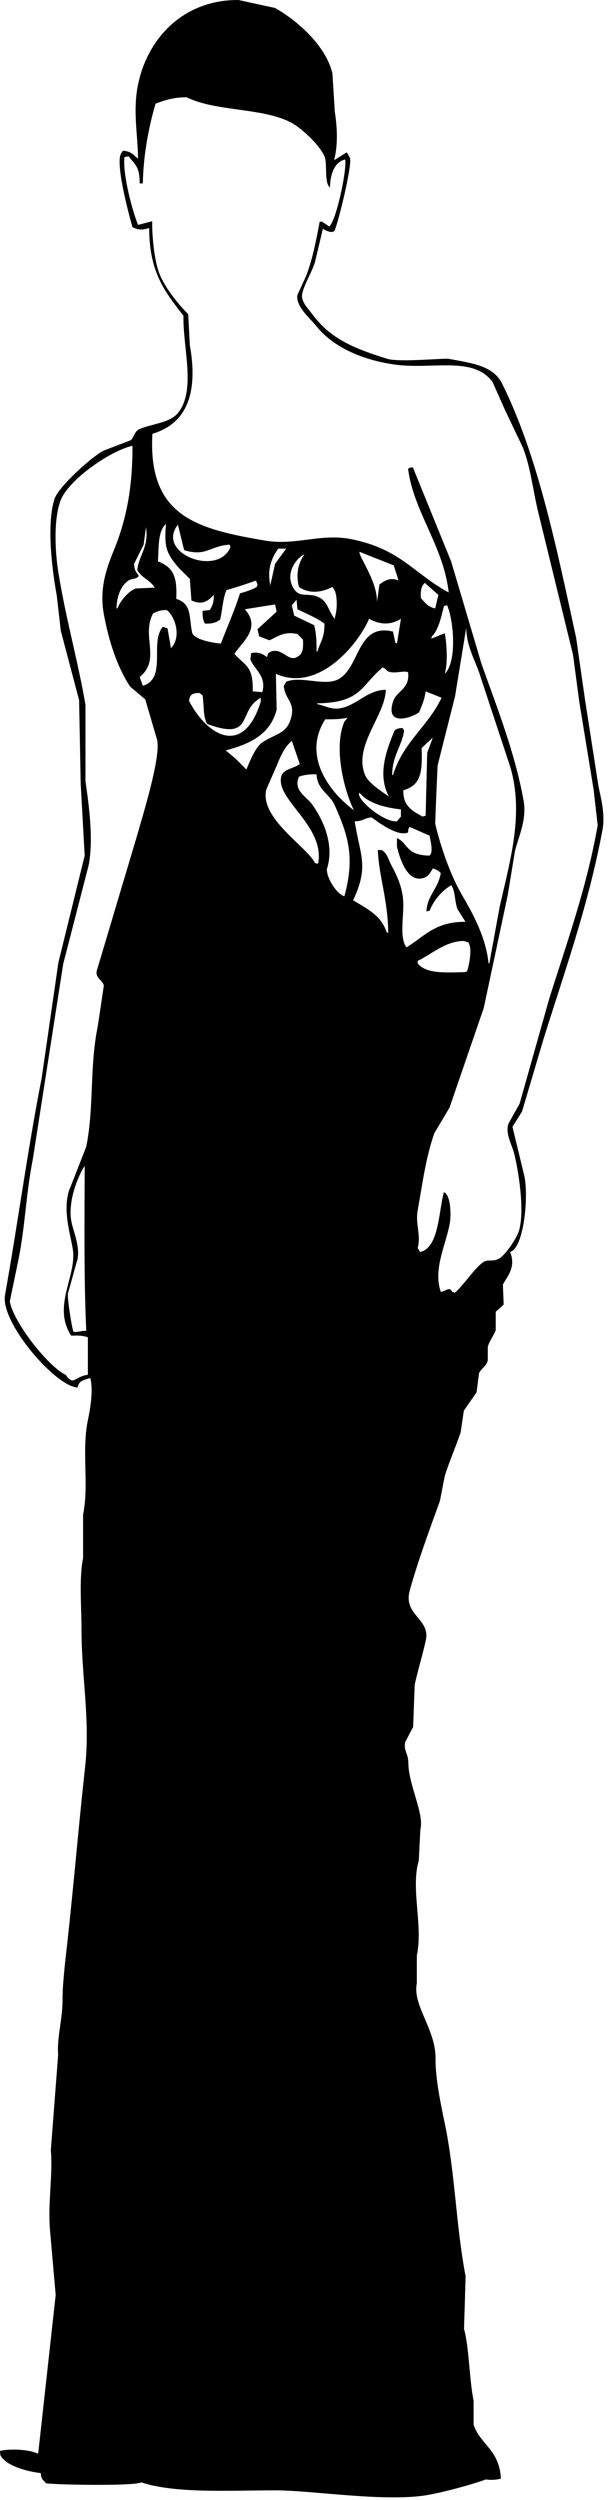 <?xml version="1.0" encoding="UTF-8" standalone="no"?>
<!DOCTYPE svg PUBLIC "-//W3C//DTD SVG 1.1//EN" "http://www.w3.org/Graphics/SVG/1.1/DTD/svg11.dtd">
<svg width="100%" height="100%" viewBox="0 0 130 534" version="1.1" xmlns="http://www.w3.org/2000/svg" xmlns:xlink="http://www.w3.org/1999/xlink" xml:space="preserve" xmlns:serif="http://www.serif.com/" style="fill-rule:evenodd;clip-rule:evenodd;stroke-linejoin:round;stroke-miterlimit:1.414;">
    <g transform="matrix(1,0,0,1,-967.356,-13.998)">
        <path d="M986.654,308.322C987.356,310.96 986.638,314.984 986.144,317.35C984.775,323.905 986.427,331.186 985.123,337.448C985.123,340.571 985.123,343.695 985.123,346.816C984.238,351.078 984.782,357.118 984.782,361.975C984.782,372.194 986.671,381.302 985.548,391.46C984.176,403.883 983.11,416.636 981.791,428.571C981.327,432.76 980.716,437.612 980.728,441.307C980.738,445.113 979.476,449.531 979.79,452.858C979.269,459.654 978.747,466.45 978.225,473.248C978.683,478.636 977.552,484.483 978.048,490.363C978.452,494.979 978.857,499.593 979.261,504.206C978.015,515.493 976.767,526.78 975.521,538.064L975.35,538.045C973.501,537.155 969.34,537.002 967.356,537.505C967.381,537.792 967.406,538.08 967.43,538.37C968.409,540.567 972.921,541.892 976.085,542.239C976.116,543.499 976.571,543.71 977.216,544.419C979.636,544.762 996.192,545.031 997.556,544.221C1004.98,546.671 1016.62,545.902 1026.51,545.927C1034.21,545.945 1050.35,548.553 1059.21,546.844C1063.46,546.028 1068.99,544.453 1071.21,543.594C1072.28,543.746 1073.48,543.707 1074.45,543.424C1074.22,537.287 1069.9,536.014 1068.62,531.879C1068.62,530.176 1068.62,528.473 1068.62,526.772C1067.67,522.094 1067.69,515.487 1066.57,511.442C1066.69,507.694 1066.8,503.946 1066.91,500.2C1064.84,489.378 1064.69,478.311 1062.48,467.667C1061.53,463.091 1060.44,457.872 1060.48,453.667C1060.55,447.493 1055.5,442.257 1056.48,437.667C1056.48,435.681 1056.48,433.692 1056.48,431.706C1057.86,425.272 1055.12,417.37 1056.9,411.397C1057.01,409.184 1057.12,406.969 1057.24,404.754C1058.1,401.355 1054.69,395.271 1054.67,390.538C1054.66,388.595 1053.6,387.83 1053.99,386.109C1054.55,385.031 1055.12,383.951 1055.69,382.872C1055.8,379.863 1055.91,376.854 1056.03,373.845C1056.68,370.809 1057.81,367.137 1058.41,364.307C1059.38,359.768 1053.56,358.966 1054.95,353.798C1056.6,347.715 1059.31,340.435 1061.43,334.551C1061.77,332.791 1062.11,331.03 1062.45,329.271C1063.37,326.311 1064.94,322.681 1065.86,319.903C1066.08,318.371 1066.31,316.837 1066.54,315.303C1067.44,313.997 1068.36,312.692 1069.26,311.386C1069.43,310.024 1069.6,308.66 1069.78,307.298C1070.23,306.328 1071.34,305.852 1071.65,304.573C1071.65,303.609 1071.65,302.643 1071.65,301.677C1071.93,300.543 1073.05,299.065 1073.35,298.1C1073.35,296.793 1073.35,295.489 1073.35,294.182C1073.92,293.672 1074.49,293.161 1075.05,292.649C1075,291.23 1074.94,289.81 1074.88,288.391C1075.81,286.616 1077.76,284.659 1076.42,281.408C1079.31,280.642 1080.43,269.913 1079.48,265.228C1078.63,261.708 1077.78,258.187 1076.93,254.668C1077.61,253.589 1078.29,252.511 1078.97,251.431C1080.5,246.265 1082.04,241.098 1083.57,235.932C1088.15,221.278 1093.12,207.526 1096.17,191.306C1096.8,187.977 1095.84,184.44 1095.32,181.938C1094.36,175.751 1093.39,169.561 1092.43,163.373C1091.8,159.002 1091.18,154.63 1090.55,150.258C1086.44,131.4 1082.41,111.399 1074.71,95.925C1072.81,92.095 1068.28,91.569 1063.3,90.645C1062.17,90.474 1052.69,91.421 1050.19,90.645C1043.03,88.424 1037.94,86.352 1034,80.937C1033.37,80.066 1031.67,78.462 1031.96,76.848C1032.32,74.847 1033.99,72.272 1034.69,70.035C1035.26,67.651 1035.82,65.265 1036.39,62.881C1036.7,63.03 1038.02,63.885 1038.78,63.392C1039.33,63.034 1042.77,49.117 1042.18,47.723C1041.95,47.325 1041.73,46.927 1041.5,46.53C1040.59,47.098 1039.68,47.665 1038.78,48.234C1039.66,45.007 1039.46,41.08 1038.94,37.843C1038.78,35.118 1038.6,32.394 1038.43,29.667C1037.05,23.767 1030.94,18.401 1026.17,15.701C1023.56,15.133 1020.95,14.566 1018.34,13.998C1006.48,13.933 998.879,22.261 996.873,32.052C995.726,37.659 996.802,42.452 996.873,47.893C995.831,47.072 995.456,46.33 993.639,46.189C993.523,46.36 993.41,46.53 993.297,46.7C991.885,48.623 994.937,59.923 995.681,62.54C997.075,63.161 997.722,63.153 999.258,62.711C999.246,72.155 1002.6,76.3 1006.58,81.446C1006.44,88.401 1009.34,97.372 1005.39,102.225C1003.69,104.312 999.909,104.504 997.213,105.631C996.124,106.088 996.088,107.235 995.341,108.017C993.41,108.754 991.481,109.493 989.551,110.231C987.096,111.432 979.818,117.974 978.989,120.621C977.27,126.114 978.523,136.012 979.5,141.23C979.784,143.728 980.068,146.226 980.353,148.724C981.659,153.663 982.963,158.603 984.27,163.541C984.383,169.503 984.497,175.465 984.61,181.425C984.894,186.535 985.178,191.644 985.464,196.755C983.591,204.361 981.716,211.972 979.842,219.578C978.652,227.809 977.458,236.044 976.265,244.275C973.273,259.461 971.091,275.801 968.43,290.603C967.383,296.436 979.235,310.176 983.931,310.361C984.307,308.778 985.268,308.807 986.654,308.322ZM996.705,135.783C997.651,137.457 999.472,137.886 1000.45,139.53C1000.34,139.53 1000.22,139.53 1000.11,139.53C998.863,139.587 997.612,139.644 996.363,139.701C994.792,140.265 993.067,142.386 992.447,143.959L992.276,143.959C992.275,141.407 993.28,138.988 994.831,137.997C995.649,137.475 996.51,137.798 997.045,136.976C996.456,136.178 996.083,135.844 996.023,134.421C996.706,133.058 997.386,131.696 998.067,130.333C998.238,129.084 998.408,127.834 998.579,126.587C999.201,130.988 997.069,132.435 996.705,135.783ZM1056.66,272.554C1057.77,266.331 1058.41,261.214 1060.23,256.031C1061.31,254.216 1062.39,252.399 1063.47,250.583C1065.91,243.486 1068.36,236.388 1070.79,229.292C1072.5,221.287 1074.2,213.28 1075.9,205.276C1076.42,202.153 1076.93,199.03 1077.44,195.908C1078.14,192.86 1080.06,189.143 1079.31,185.007C1077.43,174.633 1073.58,165.028 1070.28,155.711C1068.13,148.444 1065.97,141.176 1063.81,133.91C1061.09,127.211 1058.36,120.51 1055.63,113.812C1054.95,113.881 1054.97,113.867 1054.61,114.153C1055.81,123.361 1062.16,130.559 1063.3,140.552C1055.78,136.496 1053,131.219 1042.35,129.14C1035.93,127.888 1030.53,130.561 1024.13,129.48C1009.31,126.979 998.974,124.257 999.94,106.658C1007.76,104.328 1009.64,97.27 1007.95,87.751C1007.83,85.536 1007.72,83.322 1007.6,81.109C1005.93,79.427 1002.53,75.561 1001.3,72.08C1000.25,69.109 999.822,63.644 999.905,61.251C999.054,61.478 997.724,61.804 996.873,62.032C995.557,58.785 993.532,50.963 993.978,47.554C994.261,47.497 994.544,47.44 994.83,47.384C996.268,49.159 997.261,49.677 997.213,53.175C997.442,53.175 997.668,53.175 997.896,53.175C997.994,47.055 999.217,40.866 1000.62,36.142C1002.69,35.361 1004.41,34.778 1007.27,34.779C1013.85,38.062 1025.06,36.85 1030.77,40.91C1032.75,42.32 1035.7,45.111 1036.73,47.384C1037.42,48.895 1036.6,53.132 1037.92,54.027C1037.93,51.291 1038.86,48.568 1041.16,48.065C1041.56,50.304 1039.25,61.17 1037.75,62.373C1037.24,62.032 1036.73,61.691 1036.22,61.351C1036.05,61.351 1035.88,61.351 1035.71,61.351C1034.93,65.47 1034.2,69.304 1032.81,72.934C1032.19,74.296 1031.56,75.66 1030.94,77.021C1030.54,79.472 1033.79,82.125 1034.86,83.494C1038.41,88.035 1044.58,90.814 1051.55,91.84C1059.66,93.035 1068.53,89.941 1072.67,95.587C1073.58,97.63 1074.49,99.674 1075.4,101.719C1076.64,104.33 1077.89,106.943 1079.14,109.553C1080.88,113.991 1081.29,118.85 1082.55,123.86C1084.99,133.851 1087.43,143.846 1089.87,153.837C1090.33,157.243 1090.78,160.65 1091.24,164.057C1092.26,170.302 1093.28,176.549 1094.3,182.792C1094.58,185.291 1094.87,187.789 1095.15,190.287C1092.8,203.63 1088.53,215.426 1084.76,227.418C1082.66,234.856 1080.56,242.295 1078.46,249.731C1077.66,251.15 1076.87,252.571 1076.08,253.991C1075.34,256.082 1076.82,258.554 1077.27,260.292C1078.13,263.653 1079.66,272.598 1078.29,276.984C1077.8,278.553 1075.28,282.322 1073.86,282.945C1072.51,283.534 1071.59,282.912 1070.62,283.626C1068.65,285.085 1066.67,288.263 1064.66,290.098C1063.66,289.947 1064.11,289.677 1063.64,289.418C1063.1,289.119 1062.1,289.996 1061.6,289.929C1059.98,285.179 1062.49,280.406 1063.47,275.621C1063.92,273.442 1063.7,269.168 1062.28,268.638C1061.14,272.464 1061.29,280.568 1057.17,281.411C1057,281.127 1056.83,280.843 1056.66,280.561C1057.42,277.828 1056.14,275.481 1056.66,272.554ZM1005.39,126.074C1005.9,127.98 1006.28,129.878 1006.75,131.524C1011.54,132.937 1012.12,130.618 1016.46,130.332C1016.52,130.502 1016.58,130.672 1016.63,130.843C1014,137.334 1000.59,132.19 1005.39,126.074ZM1019.7,144.129C1021.85,143.789 1024.01,143.448 1026.17,143.107C1026.28,143.618 1026.4,144.129 1026.51,144.64C1025.15,145.889 1023.79,147.139 1022.42,148.388C1022.54,148.899 1022.65,149.409 1022.76,149.92C1023.5,150.204 1024.24,150.488 1024.98,150.771C1026.97,149.813 1028.15,148.856 1030.94,149.409C1031.34,149.806 1031.74,150.203 1032.13,150.601C1032.24,152.298 1032.15,153.596 1031.11,154.179C1029.1,155.691 1027.83,152.286 1025.32,153.157C1024.66,153.481 1024.64,153.535 1024.47,154.349C1023.5,153.66 1022.64,153.176 1021.06,153.497C1021,153.951 1020.95,154.406 1020.89,154.86C1021.8,157.09 1024.38,158.387 1023.45,161.843C1022.76,161.787 1022.08,161.73 1021.4,161.672C1021.52,156.197 1019.83,156.276 1017.48,153.668C1019.01,151.218 1023.33,148.187 1019.7,144.129ZM1034.52,147.536C1033.1,146.854 1031.68,146.172 1030.26,145.491C1030.09,144.753 1029.92,144.015 1029.75,143.277C1030.09,142.88 1030.43,142.482 1030.77,142.085C1030.83,142.767 1030.88,143.448 1030.94,144.129C1032.91,145.114 1035.07,145.951 1036.73,147.195C1036.79,150.077 1035.86,151.157 1035.2,153.156L1035.03,153.156C1035.07,151.031 1034.96,149.058 1034.52,147.536ZM1031.28,139.36C1033.47,140.907 1036.17,140.559 1038.43,139.36C1038.55,139.529 1038.66,139.7 1038.78,139.87C1039.62,141.211 1039.48,144.929 1038.78,146.344C1038.78,146.229 1038.78,146.116 1038.78,146.003C1037.59,144.449 1037.4,142.478 1035.54,141.574C1033.31,140.492 1031.57,141.776 1030.26,139.87C1028.2,136.874 1030.35,133.427 1032.47,132.377C1031.23,134.106 1030.52,136.481 1031.28,139.36ZM1026.17,134.421C1025.83,135.953 1025.49,137.486 1025.15,139.019C1024.47,135.602 1025.36,133.264 1026.85,131.185C1027.42,131.185 1027.99,131.185 1028.55,131.185C1027.76,132.263 1026.97,133.342 1026.17,134.421ZM1051.55,134.761C1051.89,135.84 1052.23,136.918 1052.57,137.996C1050.85,137.224 1049.55,138.035 1048.48,138.849C1048.31,140.098 1048.14,141.346 1047.97,142.597C1048.01,138.062 1044.09,132.97 1044.22,131.865C1046.67,132.832 1049.11,133.795 1051.55,134.761ZM1043.03,187.052C1038.18,183.54 1031.77,175.643 1036.9,167.635C1038.63,167.669 1040.39,167.6 1041.67,167.294C1041.44,167.577 1041.22,167.861 1040.99,168.145C1038.54,173.778 1041.08,183.261 1043.03,187.052ZM1035.2,164.227C1044.62,164.074 1044.4,160.573 1049.16,156.563C1049.88,156.776 1049.9,157.231 1050.36,157.415C1051.8,157.991 1053.61,157.157 1054.61,157.585C1055.06,161.208 1052.11,161.532 1051.38,163.886C1049.7,169.29 1055.44,167.329 1057,166.099C1057.52,164.725 1058.15,163.455 1058.36,161.671C1059.5,162.126 1060.63,162.58 1061.77,163.034C1058.78,169.303 1053.6,172.411 1051.38,179.555L1051.21,179.555C1051.22,175.305 1053.38,173.197 1053.76,170.017C1053.65,169.847 1053.53,169.677 1053.42,169.506C1052.4,169.527 1052.28,169.666 1051.72,170.017C1050.06,174.034 1047.94,179.466 1050.53,184.154C1049.07,183.123 1046.11,181.242 1045.42,179.555C1042.83,173.295 1049.72,166.891 1049.85,161.329C1045.85,161.419 1043.85,164.476 1040.31,165.248C1038.26,165.691 1036.68,164.669 1035.2,164.395L1035.2,164.227L1035.2,164.227ZM1044.22,183.304C1045.94,185.507 1049.58,186.514 1053.08,186.881C1053.08,187.393 1053.08,187.903 1053.08,188.414C1052.8,188.755 1052.52,189.096 1052.23,189.435L1052.06,189.435C1049.17,189.522 1043.3,184.521 1044.22,183.304ZM1057.51,173.765C1058.31,173.027 1059.1,172.29 1059.9,171.551C1059.5,172.63 1059.1,173.71 1058.7,174.788C1058.59,179.273 1058.48,183.758 1058.36,188.244C1058.14,188.302 1057.91,188.358 1057.68,188.414C1055.59,187.195 1053.52,186.254 1053.59,182.792C1057.43,181.722 1057.67,178.833 1057.51,173.765ZM1066.2,205.276C1063.71,201.032 1061.61,195.03 1060.41,189.947C1060.46,188.415 1060.52,186.881 1060.58,185.348C1060.69,182.735 1060.8,180.124 1060.92,177.513C1062.17,172.575 1063.41,167.633 1064.66,162.694C1065.46,157.811 1066.25,152.928 1067.05,148.046C1067.06,151.752 1068.74,154.668 1069.78,157.586C1071.99,164.284 1074.2,170.985 1076.42,177.683C1079.47,187.801 1076.37,197.98 1074.2,207.66C1073.46,211.692 1072.72,215.722 1071.99,219.753L1071.82,219.753C1071.23,214.18 1068.53,209.256 1066.2,205.276ZM1067.73,215.836C1068.25,217.136 1067.62,220.339 1067.22,221.457C1067.11,221.514 1066.99,221.571 1066.88,221.628C1062.78,221.745 1058.39,222.044 1056.66,219.753C1056.66,219.584 1056.66,219.414 1056.66,219.243C1059.67,217.81 1062.59,215.006 1066.54,214.985C1066.88,215.099 1067.22,215.211 1067.56,215.326C1067.62,215.496 1067.67,215.665 1067.73,215.836ZM1062.28,143.448C1062.51,143.391 1062.73,143.335 1062.96,143.277C1064.43,146.745 1065.06,155.448 1062.45,157.925C1063.11,155.784 1062.92,151.668 1062.45,149.239C1061.49,149.637 1060.52,150.033 1059.55,150.432C1059.61,150.261 1059.67,150.092 1059.72,149.92C1061.16,148.447 1061.7,145.74 1062.28,143.448ZM1060.41,143.958C1058.85,143.646 1058.22,142.707 1057.34,141.744C1057.26,140.204 1057.41,139.182 1058.19,138.508C1059.16,139.36 1060.12,140.211 1061.09,141.064C1060.86,142.028 1060.63,142.994 1060.41,143.958ZM1042.86,206.298C1046.3,198.955 1044.37,196.899 1043.2,189.434C1045.09,189.401 1045.12,188.754 1046.78,188.582C1048.43,189.742 1052.35,192.74 1054.61,191.819C1054.65,191.084 1054.66,190.997 1054.95,190.627C1056.37,191.251 1057.79,191.877 1059.21,192.5C1059.43,193.799 1059.79,194.922 1059.55,196.248C1059.44,196.418 1059.33,196.588 1059.21,196.759C1053.99,196.646 1054.68,194.075 1052.23,193.012C1052.23,193.637 1052.23,194.26 1052.23,194.886C1052.85,197.309 1054.5,203.073 1058.36,201.358C1059.12,200.961 1059.47,200.188 1059.9,199.484C1060.66,199.766 1061.13,199.936 1061.6,200.506C1061.05,203.828 1058.7,205.248 1058.53,208.682C1058.76,208.624 1058.99,208.567 1059.22,208.51C1060.11,206.236 1061.83,204.287 1063.82,203.061C1064.75,204.275 1064.56,206.661 1065.17,208.171C1065.74,209.079 1066.31,209.987 1066.88,210.895C1060.41,210.828 1058.1,214.013 1054.28,216.346C1054.16,216.176 1054.05,216.004 1053.93,215.835C1052.69,212.956 1054.03,208.632 1053.42,205.105C1052.99,202.601 1052.03,200.641 1051.04,198.803C1050.39,197.603 1050.16,196.24 1048.99,195.567C1048.71,195.567 1048.43,195.567 1048.14,195.567C1048.4,201.459 1050.31,206.13 1050.36,213.279C1050.24,213.223 1050.13,213.167 1050.02,213.11C1048.86,209.506 1045.82,208.102 1042.86,206.298ZM1037.24,199.654C1039.04,194.186 1036.13,188.582 1034,185.69C1032.86,184.123 1029.99,182.843 1031.28,179.898C1032.28,179.524 1033.42,179.36 1035.03,179.387C1035.28,182.93 1037.8,183.426 1038.94,186.03C1041.84,192.585 1043.26,197.067 1040.99,205.447C1039.38,204.956 1037.25,201.738 1037.24,199.654ZM1024.3,182.623C1025.09,180.807 1025.89,178.99 1026.68,177.173C1027.41,175.294 1028.33,173.423 1029.75,172.234C1030.32,173.88 1030.88,175.527 1031.45,177.173C1030.38,178.124 1028,178.193 1027.53,179.728C1026.03,184.67 1036.95,190.392 1035.37,198.464C1034.96,198.418 1035.15,198.502 1034.68,198.294C1032.96,194.836 1022.79,188.751 1024.3,182.623ZM1015.61,174.276C1020.92,172.89 1025.13,170.842 1026.51,165.59C1026.45,163.035 1026.4,160.48 1026.34,157.924C1035.6,162.052 1044.08,151.356 1046.27,146.172C1048.5,147.397 1050.77,147.606 1053.08,146.172C1052.8,147.932 1052.52,149.693 1052.23,151.452C1052.12,151.395 1052,151.339 1051.89,151.283C1051.72,150.488 1051.55,149.693 1051.38,148.898C1043.6,147.01 1044.39,156.663 1039.63,159.117C1036.7,160.621 1031.55,158.278 1028.55,159.627C1028.38,159.913 1028.21,160.195 1028.04,160.479C1028.19,163.136 1030.23,163.869 1029.75,166.612C1029.01,170.816 1026.33,170.614 1023.44,172.572C1021.96,173.576 1020.75,176.657 1020.04,178.363C1019.24,177.569 1018.45,176.774 1017.65,175.979C1016.97,175.412 1016.29,174.845 1015.61,174.276ZM1007.77,163.716C1007.92,162.364 1008.5,162.001 1009.99,162.012C1010.22,162.183 1010.44,162.352 1010.67,162.524C1011.01,164.73 1010.74,167.229 1011.69,168.656C1021.78,172.312 1017.99,165.846 1023.1,163.035C1023.1,163.319 1023.1,163.604 1023.1,163.887C1019.52,175.468 1011.92,171.544 1007.77,163.716ZM1005.05,141.916C1005.24,137.338 1004.55,135.222 1001.13,133.911C1001.32,130.726 1001.09,127.515 1002.84,125.905C1002.46,130.826 1002.85,132.117 1005.56,135.273C1006.36,136.068 1007.15,136.862 1007.95,137.658C1008.06,139.191 1008.17,140.724 1008.29,142.258C1010.46,143.213 1011.65,142.608 1013.06,141.066C1013.1,142.69 1012.78,143.386 1012.21,144.301C1011.7,144.358 1011.18,144.414 1010.67,144.472C1010.62,145.764 1010.77,146.483 1011.18,147.198C1012.83,147.25 1013.55,146.964 1014.42,146.347C1014.85,144.76 1015.01,141.678 1015.78,140.043C1017.96,139.423 1020.25,138.673 1022.08,137.999C1022.2,138.283 1022.31,138.568 1022.42,138.852C1022.37,139.021 1022.31,139.192 1022.25,139.363C1021.23,139.966 1020.02,140.354 1018.68,140.726C1017.4,144.679 1016.08,147.54 1014.59,151.455C1012.75,151.323 1009.15,150.653 1008.46,149.241C1007.7,145.777 1008.48,143.025 1005.05,141.916ZM1002.15,147.876C999.306,151.331 1003.13,158.873 997.896,160.48C997.668,159.857 997.442,159.231 997.213,158.606C1001.88,154.807 997.457,149.838 1000.11,144.981C1001.06,144.604 1001.5,144.303 1003.01,144.299C1004.9,145.76 1006.2,150.195 1003.86,152.475C1003.86,152.362 1003.86,152.248 1003.86,152.134C1003.63,150.829 1003.4,149.522 1003.18,148.217C1002.84,148.103 1002.5,147.99 1002.15,147.876ZM985.802,258.928C984.553,262.106 983.305,265.287 982.057,268.465C980.834,272.719 982.312,277.222 982.908,280.73C983.89,286.5 978.442,292.858 982.568,299.295C984.242,299.231 984.938,299.249 986.145,299.636C986.145,302.303 986.145,304.973 986.145,307.642C983.12,308.057 983.219,310.141 981.374,307.642C977.685,305.919 970.201,296.433 969.453,291.971C970.076,288.962 970.702,285.952 971.325,282.945C972.782,275.555 972.891,269.129 974.393,261.484C976.549,247.631 978.707,233.775 980.865,219.923C982.68,212.884 984.497,205.842 986.313,198.803C987.376,193.416 986.396,186.064 985.632,180.92C985.632,175.468 985.632,170.018 985.632,164.567C984.063,155.298 981.472,146.39 979.841,136.293C979.048,131.387 978.849,124.596 980.353,120.793C982.023,116.57 990.64,110.4 995.681,109.211C995.729,116.959 994.669,123.369 992.616,129.139C991.15,133.262 988.303,138.292 989.552,145.149C990.588,150.843 992.399,156.442 995.173,160.649C996.25,161.557 997.33,162.466 998.407,163.374C999.259,166.27 1000.11,169.166 1000.96,172.061C1001.78,175.811 997.686,188.799 996.705,192.33C993.809,202.037 990.912,211.749 988.017,221.455C987.782,222.967 989.394,223.458 989.552,224.521C989.552,224.521 988.364,232.651 988.189,233.549C986.486,242.259 987.498,250.348 985.802,258.928ZM985.802,298.273C985.148,298.132 983.564,298.682 983.078,298.443C982.841,298.326 981.695,291.384 981.886,290.269C982.568,287.827 983.249,285.384 983.931,282.944C984.484,279.912 982.939,276.968 982.568,274.597C981.931,270.542 983.912,265.413 985.464,263.014C985.437,274.763 985.27,286.969 985.802,298.273Z"/>
    </g>
</svg>
